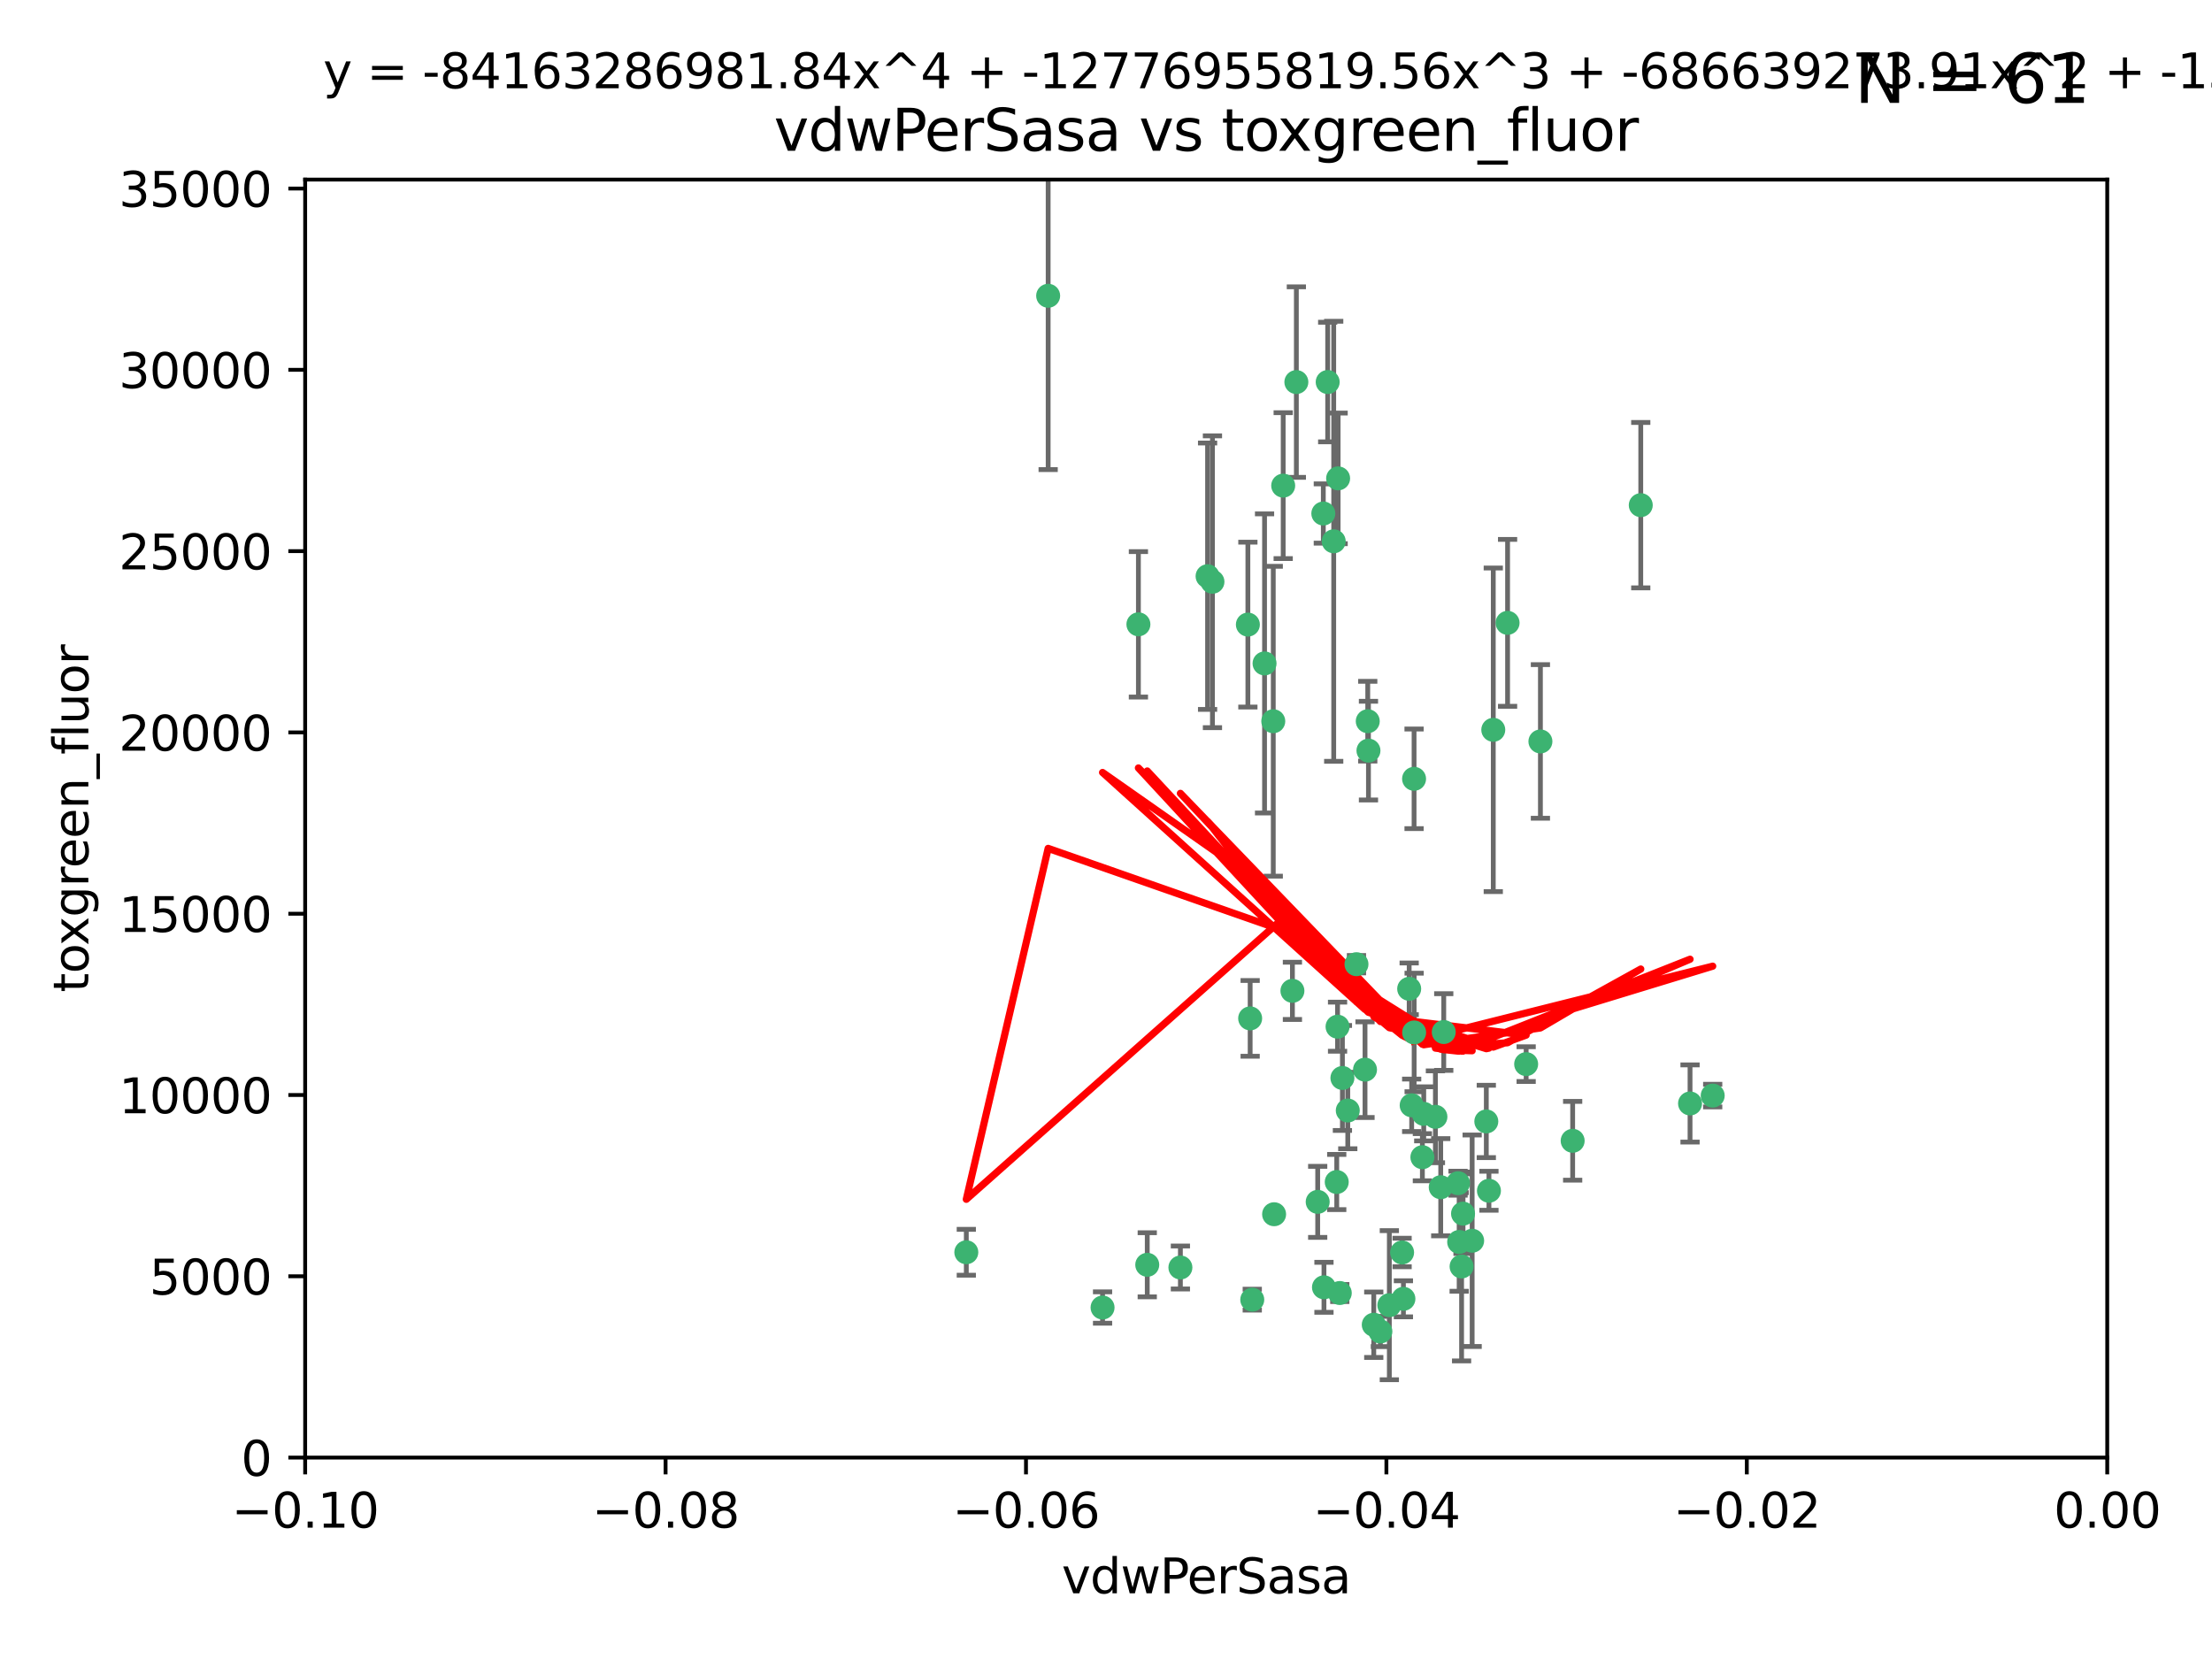 <?xml version="1.0" encoding="utf-8" standalone="no"?>
<!DOCTYPE svg PUBLIC "-//W3C//DTD SVG 1.1//EN"
  "http://www.w3.org/Graphics/SVG/1.1/DTD/svg11.dtd">
<svg xmlns:xlink="http://www.w3.org/1999/xlink" width="460.8pt" height="345.6pt" viewBox="0 0 460.8 345.6" xmlns="http://www.w3.org/2000/svg" version="1.1">
 <defs>
  <style type="text/css">*{stroke-linejoin: round; stroke-linecap: butt}</style>
 </defs>
 <g id="figure_1">
  <g id="patch_1">
   <path d="M 0 345.6 
L 460.8 345.6 
L 460.8 0 
L 0 0 
z
" style="fill: #ffffff"/>
  </g>
  <g id="axes_1">
   <g id="patch_2">
    <path d="M 63.571 303.64 
L 438.975 303.64 
L 438.975 37.411 
L 63.571 37.411 
z
" style="fill: #ffffff"/>
   </g>
   <g id="PathCollection_1">
    <defs>
     <path id="m77360f6535" d="M 0 1.118 
C 0.297 1.118 0.581 1 0.791 0.791 
C 1 0.581 1.118 0.297 1.118 0 
C 1.118 -0.297 1 -0.581 0.791 -0.791 
C 0.581 -1 0.297 -1.118 0 -1.118 
C -0.297 -1.118 -0.581 -1 -0.791 -0.791 
C -1 -0.581 -1.118 -0.297 -1.118 0 
C -1.118 0.297 -1 0.581 -0.791 0.791 
C -0.581 1 -0.297 1.118 0 1.118 
z
" style="stroke: #3cb371"/>
    </defs>
    <g clip-path="url(#pd25b0d2216)">
     <use xlink:href="#m77360f6535" x="270.055" y="79.593" style="fill: #3cb371; stroke: #3cb371"/>
     <use xlink:href="#m77360f6535" x="218.35" y="61.614" style="fill: #3cb371; stroke: #3cb371"/>
     <use xlink:href="#m77360f6535" x="201.3" y="260.87" style="fill: #3cb371; stroke: #3cb371"/>
     <use xlink:href="#m77360f6535" x="267.313" y="101.166" style="fill: #3cb371; stroke: #3cb371"/>
     <use xlink:href="#m77360f6535" x="277.837" y="112.761" style="fill: #3cb371; stroke: #3cb371"/>
     <use xlink:href="#m77360f6535" x="259.956" y="130.114" style="fill: #3cb371; stroke: #3cb371"/>
     <use xlink:href="#m77360f6535" x="263.429" y="138.203" style="fill: #3cb371; stroke: #3cb371"/>
     <use xlink:href="#m77360f6535" x="275.671" y="106.972" style="fill: #3cb371; stroke: #3cb371"/>
     <use xlink:href="#m77360f6535" x="278.755" y="99.654" style="fill: #3cb371; stroke: #3cb371"/>
     <use xlink:href="#m77360f6535" x="292.082" y="260.914" style="fill: #3cb371; stroke: #3cb371"/>
     <use xlink:href="#m77360f6535" x="237.152" y="130.059" style="fill: #3cb371; stroke: #3cb371"/>
     <use xlink:href="#m77360f6535" x="276.581" y="79.585" style="fill: #3cb371; stroke: #3cb371"/>
     <use xlink:href="#m77360f6535" x="269.235" y="206.41" style="fill: #3cb371; stroke: #3cb371"/>
     <use xlink:href="#m77360f6535" x="251.561" y="120.034" style="fill: #3cb371; stroke: #3cb371"/>
     <use xlink:href="#m77360f6535" x="293.557" y="205.988" style="fill: #3cb371; stroke: #3cb371"/>
     <use xlink:href="#m77360f6535" x="252.576" y="121.191" style="fill: #3cb371; stroke: #3cb371"/>
     <use xlink:href="#m77360f6535" x="279.101" y="269.359" style="fill: #3cb371; stroke: #3cb371"/>
     <use xlink:href="#m77360f6535" x="304.776" y="252.825" style="fill: #3cb371; stroke: #3cb371"/>
     <use xlink:href="#m77360f6535" x="284.928" y="150.242" style="fill: #3cb371; stroke: #3cb371"/>
     <use xlink:href="#m77360f6535" x="265.419" y="252.947" style="fill: #3cb371; stroke: #3cb371"/>
     <use xlink:href="#m77360f6535" x="296.308" y="241.067" style="fill: #3cb371; stroke: #3cb371"/>
     <use xlink:href="#m77360f6535" x="245.899" y="264.042" style="fill: #3cb371; stroke: #3cb371"/>
     <use xlink:href="#m77360f6535" x="294.077" y="230.255" style="fill: #3cb371; stroke: #3cb371"/>
     <use xlink:href="#m77360f6535" x="292.357" y="270.567" style="fill: #3cb371; stroke: #3cb371"/>
     <use xlink:href="#m77360f6535" x="275.806" y="268.169" style="fill: #3cb371; stroke: #3cb371"/>
     <use xlink:href="#m77360f6535" x="238.994" y="263.481" style="fill: #3cb371; stroke: #3cb371"/>
     <use xlink:href="#m77360f6535" x="287.559" y="277.375" style="fill: #3cb371; stroke: #3cb371"/>
     <use xlink:href="#m77360f6535" x="260.869" y="270.746" style="fill: #3cb371; stroke: #3cb371"/>
     <use xlink:href="#m77360f6535" x="229.684" y="272.382" style="fill: #3cb371; stroke: #3cb371"/>
     <use xlink:href="#m77360f6535" x="284.358" y="222.83" style="fill: #3cb371; stroke: #3cb371"/>
     <use xlink:href="#m77360f6535" x="304.475" y="263.833" style="fill: #3cb371; stroke: #3cb371"/>
     <use xlink:href="#m77360f6535" x="274.5" y="250.369" style="fill: #3cb371; stroke: #3cb371"/>
     <use xlink:href="#m77360f6535" x="265.246" y="150.246" style="fill: #3cb371; stroke: #3cb371"/>
     <use xlink:href="#m77360f6535" x="280.767" y="231.339" style="fill: #3cb371; stroke: #3cb371"/>
     <use xlink:href="#m77360f6535" x="300.759" y="214.991" style="fill: #3cb371; stroke: #3cb371"/>
     <use xlink:href="#m77360f6535" x="306.676" y="258.47" style="fill: #3cb371; stroke: #3cb371"/>
     <use xlink:href="#m77360f6535" x="282.577" y="200.861" style="fill: #3cb371; stroke: #3cb371"/>
     <use xlink:href="#m77360f6535" x="311.077" y="152.035" style="fill: #3cb371; stroke: #3cb371"/>
     <use xlink:href="#m77360f6535" x="317.926" y="221.675" style="fill: #3cb371; stroke: #3cb371"/>
     <use xlink:href="#m77360f6535" x="286.18" y="275.967" style="fill: #3cb371; stroke: #3cb371"/>
     <use xlink:href="#m77360f6535" x="294.592" y="215.082" style="fill: #3cb371; stroke: #3cb371"/>
     <use xlink:href="#m77360f6535" x="260.43" y="212.147" style="fill: #3cb371; stroke: #3cb371"/>
     <use xlink:href="#m77360f6535" x="285.076" y="156.366" style="fill: #3cb371; stroke: #3cb371"/>
     <use xlink:href="#m77360f6535" x="309.626" y="233.615" style="fill: #3cb371; stroke: #3cb371"/>
     <use xlink:href="#m77360f6535" x="310.174" y="248.058" style="fill: #3cb371; stroke: #3cb371"/>
     <use xlink:href="#m77360f6535" x="289.425" y="271.896" style="fill: #3cb371; stroke: #3cb371"/>
     <use xlink:href="#m77360f6535" x="279.65" y="224.561" style="fill: #3cb371; stroke: #3cb371"/>
     <use xlink:href="#m77360f6535" x="278.637" y="213.877" style="fill: #3cb371; stroke: #3cb371"/>
     <use xlink:href="#m77360f6535" x="296.591" y="232.035" style="fill: #3cb371; stroke: #3cb371"/>
     <use xlink:href="#m77360f6535" x="320.897" y="154.457" style="fill: #3cb371; stroke: #3cb371"/>
     <use xlink:href="#m77360f6535" x="341.801" y="105.234" style="fill: #3cb371; stroke: #3cb371"/>
     <use xlink:href="#m77360f6535" x="314.057" y="129.752" style="fill: #3cb371; stroke: #3cb371"/>
     <use xlink:href="#m77360f6535" x="299.023" y="232.65" style="fill: #3cb371; stroke: #3cb371"/>
     <use xlink:href="#m77360f6535" x="303.97" y="258.72" style="fill: #3cb371; stroke: #3cb371"/>
     <use xlink:href="#m77360f6535" x="278.467" y="246.235" style="fill: #3cb371; stroke: #3cb371"/>
     <use xlink:href="#m77360f6535" x="300.13" y="247.319" style="fill: #3cb371; stroke: #3cb371"/>
     <use xlink:href="#m77360f6535" x="303.74" y="246.485" style="fill: #3cb371; stroke: #3cb371"/>
     <use xlink:href="#m77360f6535" x="352.067" y="229.873" style="fill: #3cb371; stroke: #3cb371"/>
     <use xlink:href="#m77360f6535" x="327.614" y="237.649" style="fill: #3cb371; stroke: #3cb371"/>
     <use xlink:href="#m77360f6535" x="356.787" y="228.234" style="fill: #3cb371; stroke: #3cb371"/>
     <use xlink:href="#m77360f6535" x="294.577" y="162.243" style="fill: #3cb371; stroke: #3cb371"/>
    </g>
   </g>
   <g id="matplotlib.axis_1">
    <g id="xtick_1">
     <g id="line2d_1">
      <defs>
       <path id="mdb720da0ab" d="M 0 0 
L 0 3.5 
" style="stroke: #000000; stroke-width: 0.8"/>
      </defs>
      <g>
       <use xlink:href="#mdb720da0ab" x="63.571" y="303.64" style="stroke: #000000; stroke-width: 0.8"/>
      </g>
     </g>
     <g id="text_1">
      <!-- −0.10 -->
      <g transform="translate(48.249 318.238)scale(0.1 -0.1)">
       <defs>
        <path id="DejaVuSans-2212" d="M 678 2272 
L 4684 2272 
L 4684 1741 
L 678 1741 
L 678 2272 
z
" transform="scale(0.016)"/>
        <path id="DejaVuSans-30" d="M 2034 4250 
Q 1547 4250 1301 3770 
Q 1056 3291 1056 2328 
Q 1056 1369 1301 889 
Q 1547 409 2034 409 
Q 2525 409 2770 889 
Q 3016 1369 3016 2328 
Q 3016 3291 2770 3770 
Q 2525 4250 2034 4250 
z
M 2034 4750 
Q 2819 4750 3233 4129 
Q 3647 3509 3647 2328 
Q 3647 1150 3233 529 
Q 2819 -91 2034 -91 
Q 1250 -91 836 529 
Q 422 1150 422 2328 
Q 422 3509 836 4129 
Q 1250 4750 2034 4750 
z
" transform="scale(0.016)"/>
        <path id="DejaVuSans-2e" d="M 684 794 
L 1344 794 
L 1344 0 
L 684 0 
L 684 794 
z
" transform="scale(0.016)"/>
        <path id="DejaVuSans-31" d="M 794 531 
L 1825 531 
L 1825 4091 
L 703 3866 
L 703 4441 
L 1819 4666 
L 2450 4666 
L 2450 531 
L 3481 531 
L 3481 0 
L 794 0 
L 794 531 
z
" transform="scale(0.016)"/>
       </defs>
       <use xlink:href="#DejaVuSans-2212"/>
       <use xlink:href="#DejaVuSans-30" x="83.789"/>
       <use xlink:href="#DejaVuSans-2e" x="147.412"/>
       <use xlink:href="#DejaVuSans-31" x="179.199"/>
       <use xlink:href="#DejaVuSans-30" x="242.822"/>
      </g>
     </g>
    </g>
    <g id="xtick_2">
     <g id="line2d_2">
      <g>
       <use xlink:href="#mdb720da0ab" x="138.652" y="303.64" style="stroke: #000000; stroke-width: 0.8"/>
      </g>
     </g>
     <g id="text_2">
      <!-- −0.08 -->
      <g transform="translate(123.329 318.238)scale(0.1 -0.1)">
       <defs>
        <path id="DejaVuSans-38" d="M 2034 2216 
Q 1584 2216 1326 1975 
Q 1069 1734 1069 1313 
Q 1069 891 1326 650 
Q 1584 409 2034 409 
Q 2484 409 2743 651 
Q 3003 894 3003 1313 
Q 3003 1734 2745 1975 
Q 2488 2216 2034 2216 
z
M 1403 2484 
Q 997 2584 770 2862 
Q 544 3141 544 3541 
Q 544 4100 942 4425 
Q 1341 4750 2034 4750 
Q 2731 4750 3128 4425 
Q 3525 4100 3525 3541 
Q 3525 3141 3298 2862 
Q 3072 2584 2669 2484 
Q 3125 2378 3379 2068 
Q 3634 1759 3634 1313 
Q 3634 634 3220 271 
Q 2806 -91 2034 -91 
Q 1263 -91 848 271 
Q 434 634 434 1313 
Q 434 1759 690 2068 
Q 947 2378 1403 2484 
z
M 1172 3481 
Q 1172 3119 1398 2916 
Q 1625 2713 2034 2713 
Q 2441 2713 2670 2916 
Q 2900 3119 2900 3481 
Q 2900 3844 2670 4047 
Q 2441 4250 2034 4250 
Q 1625 4250 1398 4047 
Q 1172 3844 1172 3481 
z
" transform="scale(0.016)"/>
       </defs>
       <use xlink:href="#DejaVuSans-2212"/>
       <use xlink:href="#DejaVuSans-30" x="83.789"/>
       <use xlink:href="#DejaVuSans-2e" x="147.412"/>
       <use xlink:href="#DejaVuSans-30" x="179.199"/>
       <use xlink:href="#DejaVuSans-38" x="242.822"/>
      </g>
     </g>
    </g>
    <g id="xtick_3">
     <g id="line2d_3">
      <g>
       <use xlink:href="#mdb720da0ab" x="213.733" y="303.64" style="stroke: #000000; stroke-width: 0.8"/>
      </g>
     </g>
     <g id="text_3">
      <!-- −0.06 -->
      <g transform="translate(198.41 318.238)scale(0.1 -0.1)">
       <defs>
        <path id="DejaVuSans-36" d="M 2113 2584 
Q 1688 2584 1439 2293 
Q 1191 2003 1191 1497 
Q 1191 994 1439 701 
Q 1688 409 2113 409 
Q 2538 409 2786 701 
Q 3034 994 3034 1497 
Q 3034 2003 2786 2293 
Q 2538 2584 2113 2584 
z
M 3366 4563 
L 3366 3988 
Q 3128 4100 2886 4159 
Q 2644 4219 2406 4219 
Q 1781 4219 1451 3797 
Q 1122 3375 1075 2522 
Q 1259 2794 1537 2939 
Q 1816 3084 2150 3084 
Q 2853 3084 3261 2657 
Q 3669 2231 3669 1497 
Q 3669 778 3244 343 
Q 2819 -91 2113 -91 
Q 1303 -91 875 529 
Q 447 1150 447 2328 
Q 447 3434 972 4092 
Q 1497 4750 2381 4750 
Q 2619 4750 2861 4703 
Q 3103 4656 3366 4563 
z
" transform="scale(0.016)"/>
       </defs>
       <use xlink:href="#DejaVuSans-2212"/>
       <use xlink:href="#DejaVuSans-30" x="83.789"/>
       <use xlink:href="#DejaVuSans-2e" x="147.412"/>
       <use xlink:href="#DejaVuSans-30" x="179.199"/>
       <use xlink:href="#DejaVuSans-36" x="242.822"/>
      </g>
     </g>
    </g>
    <g id="xtick_4">
     <g id="line2d_4">
      <g>
       <use xlink:href="#mdb720da0ab" x="288.813" y="303.64" style="stroke: #000000; stroke-width: 0.8"/>
      </g>
     </g>
     <g id="text_4">
      <!-- −0.04 -->
      <g transform="translate(273.491 318.238)scale(0.1 -0.1)">
       <defs>
        <path id="DejaVuSans-34" d="M 2419 4116 
L 825 1625 
L 2419 1625 
L 2419 4116 
z
M 2253 4666 
L 3047 4666 
L 3047 1625 
L 3713 1625 
L 3713 1100 
L 3047 1100 
L 3047 0 
L 2419 0 
L 2419 1100 
L 313 1100 
L 313 1709 
L 2253 4666 
z
" transform="scale(0.016)"/>
       </defs>
       <use xlink:href="#DejaVuSans-2212"/>
       <use xlink:href="#DejaVuSans-30" x="83.789"/>
       <use xlink:href="#DejaVuSans-2e" x="147.412"/>
       <use xlink:href="#DejaVuSans-30" x="179.199"/>
       <use xlink:href="#DejaVuSans-34" x="242.822"/>
      </g>
     </g>
    </g>
    <g id="xtick_5">
     <g id="line2d_5">
      <g>
       <use xlink:href="#mdb720da0ab" x="363.894" y="303.64" style="stroke: #000000; stroke-width: 0.8"/>
      </g>
     </g>
     <g id="text_5">
      <!-- −0.02 -->
      <g transform="translate(348.572 318.238)scale(0.1 -0.1)">
       <defs>
        <path id="DejaVuSans-32" d="M 1228 531 
L 3431 531 
L 3431 0 
L 469 0 
L 469 531 
Q 828 903 1448 1529 
Q 2069 2156 2228 2338 
Q 2531 2678 2651 2914 
Q 2772 3150 2772 3378 
Q 2772 3750 2511 3984 
Q 2250 4219 1831 4219 
Q 1534 4219 1204 4116 
Q 875 4013 500 3803 
L 500 4441 
Q 881 4594 1212 4672 
Q 1544 4750 1819 4750 
Q 2544 4750 2975 4387 
Q 3406 4025 3406 3419 
Q 3406 3131 3298 2873 
Q 3191 2616 2906 2266 
Q 2828 2175 2409 1742 
Q 1991 1309 1228 531 
z
" transform="scale(0.016)"/>
       </defs>
       <use xlink:href="#DejaVuSans-2212"/>
       <use xlink:href="#DejaVuSans-30" x="83.789"/>
       <use xlink:href="#DejaVuSans-2e" x="147.412"/>
       <use xlink:href="#DejaVuSans-30" x="179.199"/>
       <use xlink:href="#DejaVuSans-32" x="242.822"/>
      </g>
     </g>
    </g>
    <g id="xtick_6">
     <g id="line2d_6">
      <g>
       <use xlink:href="#mdb720da0ab" x="438.975" y="303.64" style="stroke: #000000; stroke-width: 0.8"/>
      </g>
     </g>
     <g id="text_6">
      <!-- 0.00 -->
      <g transform="translate(427.842 318.238)scale(0.1 -0.1)">
       <use xlink:href="#DejaVuSans-30"/>
       <use xlink:href="#DejaVuSans-2e" x="63.623"/>
       <use xlink:href="#DejaVuSans-30" x="95.41"/>
       <use xlink:href="#DejaVuSans-30" x="159.033"/>
      </g>
     </g>
    </g>
    <g id="text_7">
     <!-- vdwPerSasa -->
     <g transform="translate(221.178 331.917)scale(0.1 -0.1)">
      <defs>
       <path id="DejaVuSans-76" d="M 191 3500 
L 800 3500 
L 1894 563 
L 2988 3500 
L 3597 3500 
L 2284 0 
L 1503 0 
L 191 3500 
z
" transform="scale(0.016)"/>
       <path id="DejaVuSans-64" d="M 2906 2969 
L 2906 4863 
L 3481 4863 
L 3481 0 
L 2906 0 
L 2906 525 
Q 2725 213 2448 61 
Q 2172 -91 1784 -91 
Q 1150 -91 751 415 
Q 353 922 353 1747 
Q 353 2572 751 3078 
Q 1150 3584 1784 3584 
Q 2172 3584 2448 3432 
Q 2725 3281 2906 2969 
z
M 947 1747 
Q 947 1113 1208 752 
Q 1469 391 1925 391 
Q 2381 391 2643 752 
Q 2906 1113 2906 1747 
Q 2906 2381 2643 2742 
Q 2381 3103 1925 3103 
Q 1469 3103 1208 2742 
Q 947 2381 947 1747 
z
" transform="scale(0.016)"/>
       <path id="DejaVuSans-77" d="M 269 3500 
L 844 3500 
L 1563 769 
L 2278 3500 
L 2956 3500 
L 3675 769 
L 4391 3500 
L 4966 3500 
L 4050 0 
L 3372 0 
L 2619 2869 
L 1863 0 
L 1184 0 
L 269 3500 
z
" transform="scale(0.016)"/>
       <path id="DejaVuSans-50" d="M 1259 4147 
L 1259 2394 
L 2053 2394 
Q 2494 2394 2734 2622 
Q 2975 2850 2975 3272 
Q 2975 3691 2734 3919 
Q 2494 4147 2053 4147 
L 1259 4147 
z
M 628 4666 
L 2053 4666 
Q 2838 4666 3239 4311 
Q 3641 3956 3641 3272 
Q 3641 2581 3239 2228 
Q 2838 1875 2053 1875 
L 1259 1875 
L 1259 0 
L 628 0 
L 628 4666 
z
" transform="scale(0.016)"/>
       <path id="DejaVuSans-65" d="M 3597 1894 
L 3597 1613 
L 953 1613 
Q 991 1019 1311 708 
Q 1631 397 2203 397 
Q 2534 397 2845 478 
Q 3156 559 3463 722 
L 3463 178 
Q 3153 47 2828 -22 
Q 2503 -91 2169 -91 
Q 1331 -91 842 396 
Q 353 884 353 1716 
Q 353 2575 817 3079 
Q 1281 3584 2069 3584 
Q 2775 3584 3186 3129 
Q 3597 2675 3597 1894 
z
M 3022 2063 
Q 3016 2534 2758 2815 
Q 2500 3097 2075 3097 
Q 1594 3097 1305 2825 
Q 1016 2553 972 2059 
L 3022 2063 
z
" transform="scale(0.016)"/>
       <path id="DejaVuSans-72" d="M 2631 2963 
Q 2534 3019 2420 3045 
Q 2306 3072 2169 3072 
Q 1681 3072 1420 2755 
Q 1159 2438 1159 1844 
L 1159 0 
L 581 0 
L 581 3500 
L 1159 3500 
L 1159 2956 
Q 1341 3275 1631 3429 
Q 1922 3584 2338 3584 
Q 2397 3584 2469 3576 
Q 2541 3569 2628 3553 
L 2631 2963 
z
" transform="scale(0.016)"/>
       <path id="DejaVuSans-53" d="M 3425 4513 
L 3425 3897 
Q 3066 4069 2747 4153 
Q 2428 4238 2131 4238 
Q 1616 4238 1336 4038 
Q 1056 3838 1056 3469 
Q 1056 3159 1242 3001 
Q 1428 2844 1947 2747 
L 2328 2669 
Q 3034 2534 3370 2195 
Q 3706 1856 3706 1288 
Q 3706 609 3251 259 
Q 2797 -91 1919 -91 
Q 1588 -91 1214 -16 
Q 841 59 441 206 
L 441 856 
Q 825 641 1194 531 
Q 1563 422 1919 422 
Q 2459 422 2753 634 
Q 3047 847 3047 1241 
Q 3047 1584 2836 1778 
Q 2625 1972 2144 2069 
L 1759 2144 
Q 1053 2284 737 2584 
Q 422 2884 422 3419 
Q 422 4038 858 4394 
Q 1294 4750 2059 4750 
Q 2388 4750 2728 4690 
Q 3069 4631 3425 4513 
z
" transform="scale(0.016)"/>
       <path id="DejaVuSans-61" d="M 2194 1759 
Q 1497 1759 1228 1600 
Q 959 1441 959 1056 
Q 959 750 1161 570 
Q 1363 391 1709 391 
Q 2188 391 2477 730 
Q 2766 1069 2766 1631 
L 2766 1759 
L 2194 1759 
z
M 3341 1997 
L 3341 0 
L 2766 0 
L 2766 531 
Q 2569 213 2275 61 
Q 1981 -91 1556 -91 
Q 1019 -91 701 211 
Q 384 513 384 1019 
Q 384 1609 779 1909 
Q 1175 2209 1959 2209 
L 2766 2209 
L 2766 2266 
Q 2766 2663 2505 2880 
Q 2244 3097 1772 3097 
Q 1472 3097 1187 3025 
Q 903 2953 641 2809 
L 641 3341 
Q 956 3463 1253 3523 
Q 1550 3584 1831 3584 
Q 2591 3584 2966 3190 
Q 3341 2797 3341 1997 
z
" transform="scale(0.016)"/>
       <path id="DejaVuSans-73" d="M 2834 3397 
L 2834 2853 
Q 2591 2978 2328 3040 
Q 2066 3103 1784 3103 
Q 1356 3103 1142 2972 
Q 928 2841 928 2578 
Q 928 2378 1081 2264 
Q 1234 2150 1697 2047 
L 1894 2003 
Q 2506 1872 2764 1633 
Q 3022 1394 3022 966 
Q 3022 478 2636 193 
Q 2250 -91 1575 -91 
Q 1294 -91 989 -36 
Q 684 19 347 128 
L 347 722 
Q 666 556 975 473 
Q 1284 391 1588 391 
Q 1994 391 2212 530 
Q 2431 669 2431 922 
Q 2431 1156 2273 1281 
Q 2116 1406 1581 1522 
L 1381 1569 
Q 847 1681 609 1914 
Q 372 2147 372 2553 
Q 372 3047 722 3315 
Q 1072 3584 1716 3584 
Q 2034 3584 2315 3537 
Q 2597 3491 2834 3397 
z
" transform="scale(0.016)"/>
      </defs>
      <use xlink:href="#DejaVuSans-76"/>
      <use xlink:href="#DejaVuSans-64" x="59.18"/>
      <use xlink:href="#DejaVuSans-77" x="122.656"/>
      <use xlink:href="#DejaVuSans-50" x="204.443"/>
      <use xlink:href="#DejaVuSans-65" x="261.121"/>
      <use xlink:href="#DejaVuSans-72" x="322.645"/>
      <use xlink:href="#DejaVuSans-53" x="363.758"/>
      <use xlink:href="#DejaVuSans-61" x="427.234"/>
      <use xlink:href="#DejaVuSans-73" x="488.514"/>
      <use xlink:href="#DejaVuSans-61" x="540.613"/>
     </g>
    </g>
   </g>
   <g id="matplotlib.axis_2">
    <g id="ytick_1">
     <g id="line2d_7">
      <defs>
       <path id="m263d7ce646" d="M 0 0 
L -3.5 0 
" style="stroke: #000000; stroke-width: 0.8"/>
      </defs>
      <g>
       <use xlink:href="#m263d7ce646" x="63.571" y="303.64" style="stroke: #000000; stroke-width: 0.8"/>
      </g>
     </g>
     <g id="text_8">
      <!-- 0 -->
      <g transform="translate(50.209 307.439)scale(0.1 -0.1)">
       <use xlink:href="#DejaVuSans-30"/>
      </g>
     </g>
    </g>
    <g id="ytick_2">
     <g id="line2d_8">
      <g>
       <use xlink:href="#m263d7ce646" x="63.571" y="265.874" style="stroke: #000000; stroke-width: 0.8"/>
      </g>
     </g>
     <g id="text_9">
      <!-- 5000 -->
      <g transform="translate(31.121 269.673)scale(0.1 -0.1)">
       <defs>
        <path id="DejaVuSans-35" d="M 691 4666 
L 3169 4666 
L 3169 4134 
L 1269 4134 
L 1269 2991 
Q 1406 3038 1543 3061 
Q 1681 3084 1819 3084 
Q 2600 3084 3056 2656 
Q 3513 2228 3513 1497 
Q 3513 744 3044 326 
Q 2575 -91 1722 -91 
Q 1428 -91 1123 -41 
Q 819 9 494 109 
L 494 744 
Q 775 591 1075 516 
Q 1375 441 1709 441 
Q 2250 441 2565 725 
Q 2881 1009 2881 1497 
Q 2881 1984 2565 2268 
Q 2250 2553 1709 2553 
Q 1456 2553 1204 2497 
Q 953 2441 691 2322 
L 691 4666 
z
" transform="scale(0.016)"/>
       </defs>
       <use xlink:href="#DejaVuSans-35"/>
       <use xlink:href="#DejaVuSans-30" x="63.623"/>
       <use xlink:href="#DejaVuSans-30" x="127.246"/>
       <use xlink:href="#DejaVuSans-30" x="190.869"/>
      </g>
     </g>
    </g>
    <g id="ytick_3">
     <g id="line2d_9">
      <g>
       <use xlink:href="#m263d7ce646" x="63.571" y="228.108" style="stroke: #000000; stroke-width: 0.8"/>
      </g>
     </g>
     <g id="text_10">
      <!-- 10000 -->
      <g transform="translate(24.759 231.907)scale(0.1 -0.1)">
       <use xlink:href="#DejaVuSans-31"/>
       <use xlink:href="#DejaVuSans-30" x="63.623"/>
       <use xlink:href="#DejaVuSans-30" x="127.246"/>
       <use xlink:href="#DejaVuSans-30" x="190.869"/>
       <use xlink:href="#DejaVuSans-30" x="254.492"/>
      </g>
     </g>
    </g>
    <g id="ytick_4">
     <g id="line2d_10">
      <g>
       <use xlink:href="#m263d7ce646" x="63.571" y="190.342" style="stroke: #000000; stroke-width: 0.8"/>
      </g>
     </g>
     <g id="text_11">
      <!-- 15000 -->
      <g transform="translate(24.759 194.141)scale(0.1 -0.1)">
       <use xlink:href="#DejaVuSans-31"/>
       <use xlink:href="#DejaVuSans-35" x="63.623"/>
       <use xlink:href="#DejaVuSans-30" x="127.246"/>
       <use xlink:href="#DejaVuSans-30" x="190.869"/>
       <use xlink:href="#DejaVuSans-30" x="254.492"/>
      </g>
     </g>
    </g>
    <g id="ytick_5">
     <g id="line2d_11">
      <g>
       <use xlink:href="#m263d7ce646" x="63.571" y="152.576" style="stroke: #000000; stroke-width: 0.8"/>
      </g>
     </g>
     <g id="text_12">
      <!-- 20000 -->
      <g transform="translate(24.759 156.375)scale(0.1 -0.1)">
       <use xlink:href="#DejaVuSans-32"/>
       <use xlink:href="#DejaVuSans-30" x="63.623"/>
       <use xlink:href="#DejaVuSans-30" x="127.246"/>
       <use xlink:href="#DejaVuSans-30" x="190.869"/>
       <use xlink:href="#DejaVuSans-30" x="254.492"/>
      </g>
     </g>
    </g>
    <g id="ytick_6">
     <g id="line2d_12">
      <g>
       <use xlink:href="#m263d7ce646" x="63.571" y="114.81" style="stroke: #000000; stroke-width: 0.8"/>
      </g>
     </g>
     <g id="text_13">
      <!-- 25000 -->
      <g transform="translate(24.759 118.609)scale(0.1 -0.1)">
       <use xlink:href="#DejaVuSans-32"/>
       <use xlink:href="#DejaVuSans-35" x="63.623"/>
       <use xlink:href="#DejaVuSans-30" x="127.246"/>
       <use xlink:href="#DejaVuSans-30" x="190.869"/>
       <use xlink:href="#DejaVuSans-30" x="254.492"/>
      </g>
     </g>
    </g>
    <g id="ytick_7">
     <g id="line2d_13">
      <g>
       <use xlink:href="#m263d7ce646" x="63.571" y="77.044" style="stroke: #000000; stroke-width: 0.8"/>
      </g>
     </g>
     <g id="text_14">
      <!-- 30000 -->
      <g transform="translate(24.759 80.844)scale(0.1 -0.1)">
       <defs>
        <path id="DejaVuSans-33" d="M 2597 2516 
Q 3050 2419 3304 2112 
Q 3559 1806 3559 1356 
Q 3559 666 3084 287 
Q 2609 -91 1734 -91 
Q 1441 -91 1130 -33 
Q 819 25 488 141 
L 488 750 
Q 750 597 1062 519 
Q 1375 441 1716 441 
Q 2309 441 2620 675 
Q 2931 909 2931 1356 
Q 2931 1769 2642 2001 
Q 2353 2234 1838 2234 
L 1294 2234 
L 1294 2753 
L 1863 2753 
Q 2328 2753 2575 2939 
Q 2822 3125 2822 3475 
Q 2822 3834 2567 4026 
Q 2313 4219 1838 4219 
Q 1578 4219 1281 4162 
Q 984 4106 628 3988 
L 628 4550 
Q 988 4650 1302 4700 
Q 1616 4750 1894 4750 
Q 2613 4750 3031 4423 
Q 3450 4097 3450 3541 
Q 3450 3153 3228 2886 
Q 3006 2619 2597 2516 
z
" transform="scale(0.016)"/>
       </defs>
       <use xlink:href="#DejaVuSans-33"/>
       <use xlink:href="#DejaVuSans-30" x="63.623"/>
       <use xlink:href="#DejaVuSans-30" x="127.246"/>
       <use xlink:href="#DejaVuSans-30" x="190.869"/>
       <use xlink:href="#DejaVuSans-30" x="254.492"/>
      </g>
     </g>
    </g>
    <g id="ytick_8">
     <g id="line2d_14">
      <g>
       <use xlink:href="#m263d7ce646" x="63.571" y="39.278" style="stroke: #000000; stroke-width: 0.8"/>
      </g>
     </g>
     <g id="text_15">
      <!-- 35000 -->
      <g transform="translate(24.759 43.078)scale(0.1 -0.1)">
       <use xlink:href="#DejaVuSans-33"/>
       <use xlink:href="#DejaVuSans-35" x="63.623"/>
       <use xlink:href="#DejaVuSans-30" x="127.246"/>
       <use xlink:href="#DejaVuSans-30" x="190.869"/>
       <use xlink:href="#DejaVuSans-30" x="254.492"/>
      </g>
     </g>
    </g>
    <g id="text_16">
     <!-- toxgreen_fluor -->
     <g transform="translate(18.401 206.72)rotate(-90)scale(0.1 -0.1)">
      <defs>
       <path id="DejaVuSans-74" d="M 1172 4494 
L 1172 3500 
L 2356 3500 
L 2356 3053 
L 1172 3053 
L 1172 1153 
Q 1172 725 1289 603 
Q 1406 481 1766 481 
L 2356 481 
L 2356 0 
L 1766 0 
Q 1100 0 847 248 
Q 594 497 594 1153 
L 594 3053 
L 172 3053 
L 172 3500 
L 594 3500 
L 594 4494 
L 1172 4494 
z
" transform="scale(0.016)"/>
       <path id="DejaVuSans-6f" d="M 1959 3097 
Q 1497 3097 1228 2736 
Q 959 2375 959 1747 
Q 959 1119 1226 758 
Q 1494 397 1959 397 
Q 2419 397 2687 759 
Q 2956 1122 2956 1747 
Q 2956 2369 2687 2733 
Q 2419 3097 1959 3097 
z
M 1959 3584 
Q 2709 3584 3137 3096 
Q 3566 2609 3566 1747 
Q 3566 888 3137 398 
Q 2709 -91 1959 -91 
Q 1206 -91 779 398 
Q 353 888 353 1747 
Q 353 2609 779 3096 
Q 1206 3584 1959 3584 
z
" transform="scale(0.016)"/>
       <path id="DejaVuSans-78" d="M 3513 3500 
L 2247 1797 
L 3578 0 
L 2900 0 
L 1881 1375 
L 863 0 
L 184 0 
L 1544 1831 
L 300 3500 
L 978 3500 
L 1906 2253 
L 2834 3500 
L 3513 3500 
z
" transform="scale(0.016)"/>
       <path id="DejaVuSans-67" d="M 2906 1791 
Q 2906 2416 2648 2759 
Q 2391 3103 1925 3103 
Q 1463 3103 1205 2759 
Q 947 2416 947 1791 
Q 947 1169 1205 825 
Q 1463 481 1925 481 
Q 2391 481 2648 825 
Q 2906 1169 2906 1791 
z
M 3481 434 
Q 3481 -459 3084 -895 
Q 2688 -1331 1869 -1331 
Q 1566 -1331 1297 -1286 
Q 1028 -1241 775 -1147 
L 775 -588 
Q 1028 -725 1275 -790 
Q 1522 -856 1778 -856 
Q 2344 -856 2625 -561 
Q 2906 -266 2906 331 
L 2906 616 
Q 2728 306 2450 153 
Q 2172 0 1784 0 
Q 1141 0 747 490 
Q 353 981 353 1791 
Q 353 2603 747 3093 
Q 1141 3584 1784 3584 
Q 2172 3584 2450 3431 
Q 2728 3278 2906 2969 
L 2906 3500 
L 3481 3500 
L 3481 434 
z
" transform="scale(0.016)"/>
       <path id="DejaVuSans-6e" d="M 3513 2113 
L 3513 0 
L 2938 0 
L 2938 2094 
Q 2938 2591 2744 2837 
Q 2550 3084 2163 3084 
Q 1697 3084 1428 2787 
Q 1159 2491 1159 1978 
L 1159 0 
L 581 0 
L 581 3500 
L 1159 3500 
L 1159 2956 
Q 1366 3272 1645 3428 
Q 1925 3584 2291 3584 
Q 2894 3584 3203 3211 
Q 3513 2838 3513 2113 
z
" transform="scale(0.016)"/>
       <path id="DejaVuSans-5f" d="M 3263 -1063 
L 3263 -1509 
L -63 -1509 
L -63 -1063 
L 3263 -1063 
z
" transform="scale(0.016)"/>
       <path id="DejaVuSans-66" d="M 2375 4863 
L 2375 4384 
L 1825 4384 
Q 1516 4384 1395 4259 
Q 1275 4134 1275 3809 
L 1275 3500 
L 2222 3500 
L 2222 3053 
L 1275 3053 
L 1275 0 
L 697 0 
L 697 3053 
L 147 3053 
L 147 3500 
L 697 3500 
L 697 3744 
Q 697 4328 969 4595 
Q 1241 4863 1831 4863 
L 2375 4863 
z
" transform="scale(0.016)"/>
       <path id="DejaVuSans-6c" d="M 603 4863 
L 1178 4863 
L 1178 0 
L 603 0 
L 603 4863 
z
" transform="scale(0.016)"/>
       <path id="DejaVuSans-75" d="M 544 1381 
L 544 3500 
L 1119 3500 
L 1119 1403 
Q 1119 906 1312 657 
Q 1506 409 1894 409 
Q 2359 409 2629 706 
Q 2900 1003 2900 1516 
L 2900 3500 
L 3475 3500 
L 3475 0 
L 2900 0 
L 2900 538 
Q 2691 219 2414 64 
Q 2138 -91 1772 -91 
Q 1169 -91 856 284 
Q 544 659 544 1381 
z
M 1991 3584 
L 1991 3584 
z
" transform="scale(0.016)"/>
      </defs>
      <use xlink:href="#DejaVuSans-74"/>
      <use xlink:href="#DejaVuSans-6f" x="39.209"/>
      <use xlink:href="#DejaVuSans-78" x="97.266"/>
      <use xlink:href="#DejaVuSans-67" x="156.445"/>
      <use xlink:href="#DejaVuSans-72" x="219.922"/>
      <use xlink:href="#DejaVuSans-65" x="258.785"/>
      <use xlink:href="#DejaVuSans-65" x="320.309"/>
      <use xlink:href="#DejaVuSans-6e" x="381.832"/>
      <use xlink:href="#DejaVuSans-5f" x="445.211"/>
      <use xlink:href="#DejaVuSans-66" x="495.211"/>
      <use xlink:href="#DejaVuSans-6c" x="530.416"/>
      <use xlink:href="#DejaVuSans-75" x="558.199"/>
      <use xlink:href="#DejaVuSans-6f" x="621.578"/>
      <use xlink:href="#DejaVuSans-72" x="682.76"/>
     </g>
    </g>
   </g>
   <g id="LineCollection_1">
    <path d="M 270.055 99.437 
L 270.055 59.75 
" clip-path="url(#pd25b0d2216)" style="fill: none; stroke: #696969"/>
    <path d="M 218.35 97.825 
L 218.35 25.402 
" clip-path="url(#pd25b0d2216)" style="fill: none; stroke: #696969"/>
    <path d="M 201.3 265.648 
L 201.3 256.093 
" clip-path="url(#pd25b0d2216)" style="fill: none; stroke: #696969"/>
    <path d="M 267.313 116.358 
L 267.313 85.973 
" clip-path="url(#pd25b0d2216)" style="fill: none; stroke: #696969"/>
    <path d="M 277.837 158.597 
L 277.837 66.926 
" clip-path="url(#pd25b0d2216)" style="fill: none; stroke: #696969"/>
    <path d="M 259.956 147.286 
L 259.956 112.943 
" clip-path="url(#pd25b0d2216)" style="fill: none; stroke: #696969"/>
    <path d="M 263.429 169.362 
L 263.429 107.043 
" clip-path="url(#pd25b0d2216)" style="fill: none; stroke: #696969"/>
    <path d="M 275.671 113.147 
L 275.671 100.797 
" clip-path="url(#pd25b0d2216)" style="fill: none; stroke: #696969"/>
    <path d="M 278.755 113.257 
L 278.755 86.051 
" clip-path="url(#pd25b0d2216)" style="fill: none; stroke: #696969"/>
    <path d="M 292.082 263.886 
L 292.082 257.941 
" clip-path="url(#pd25b0d2216)" style="fill: none; stroke: #696969"/>
    <path d="M 237.152 145.209 
L 237.152 114.909 
" clip-path="url(#pd25b0d2216)" style="fill: none; stroke: #696969"/>
    <path d="M 276.581 92.04 
L 276.581 67.13 
" clip-path="url(#pd25b0d2216)" style="fill: none; stroke: #696969"/>
    <path d="M 269.235 212.375 
L 269.235 200.445 
" clip-path="url(#pd25b0d2216)" style="fill: none; stroke: #696969"/>
    <path d="M 251.561 147.781 
L 251.561 92.287 
" clip-path="url(#pd25b0d2216)" style="fill: none; stroke: #696969"/>
    <path d="M 293.557 211.368 
L 293.557 200.608 
" clip-path="url(#pd25b0d2216)" style="fill: none; stroke: #696969"/>
    <path d="M 252.576 151.584 
L 252.576 90.798 
" clip-path="url(#pd25b0d2216)" style="fill: none; stroke: #696969"/>
    <path d="M 279.101 271.136 
L 279.101 267.583 
" clip-path="url(#pd25b0d2216)" style="fill: none; stroke: #696969"/>
    <path d="M 304.776 261.12 
L 304.776 244.53 
" clip-path="url(#pd25b0d2216)" style="fill: none; stroke: #696969"/>
    <path d="M 284.928 158.549 
L 284.928 141.935 
" clip-path="url(#pd25b0d2216)" style="fill: none; stroke: #696969"/>
    <path d="M 265.419 253.886 
L 265.419 252.007 
" clip-path="url(#pd25b0d2216)" style="fill: none; stroke: #696969"/>
    <path d="M 296.308 245.981 
L 296.308 236.153 
" clip-path="url(#pd25b0d2216)" style="fill: none; stroke: #696969"/>
    <path d="M 245.899 268.515 
L 245.899 259.569 
" clip-path="url(#pd25b0d2216)" style="fill: none; stroke: #696969"/>
    <path d="M 294.077 235.721 
L 294.077 224.789 
" clip-path="url(#pd25b0d2216)" style="fill: none; stroke: #696969"/>
    <path d="M 292.357 274.323 
L 292.357 266.811 
" clip-path="url(#pd25b0d2216)" style="fill: none; stroke: #696969"/>
    <path d="M 275.806 273.375 
L 275.806 262.964 
" clip-path="url(#pd25b0d2216)" style="fill: none; stroke: #696969"/>
    <path d="M 238.994 270.16 
L 238.994 256.802 
" clip-path="url(#pd25b0d2216)" style="fill: none; stroke: #696969"/>
    <path d="M 287.559 280.522 
L 287.559 274.227 
" clip-path="url(#pd25b0d2216)" style="fill: none; stroke: #696969"/>
    <path d="M 260.869 272.926 
L 260.869 268.567 
" clip-path="url(#pd25b0d2216)" style="fill: none; stroke: #696969"/>
    <path d="M 229.684 275.653 
L 229.684 269.11 
" clip-path="url(#pd25b0d2216)" style="fill: none; stroke: #696969"/>
    <path d="M 284.358 232.795 
L 284.358 212.864 
" clip-path="url(#pd25b0d2216)" style="fill: none; stroke: #696969"/>
    <path d="M 304.475 283.505 
L 304.475 244.161 
" clip-path="url(#pd25b0d2216)" style="fill: none; stroke: #696969"/>
    <path d="M 274.5 257.768 
L 274.5 242.97 
" clip-path="url(#pd25b0d2216)" style="fill: none; stroke: #696969"/>
    <path d="M 265.246 182.519 
L 265.246 117.972 
" clip-path="url(#pd25b0d2216)" style="fill: none; stroke: #696969"/>
    <path d="M 280.767 239.299 
L 280.767 223.378 
" clip-path="url(#pd25b0d2216)" style="fill: none; stroke: #696969"/>
    <path d="M 300.759 222.978 
L 300.759 207.005 
" clip-path="url(#pd25b0d2216)" style="fill: none; stroke: #696969"/>
    <path d="M 306.676 280.499 
L 306.676 236.441 
" clip-path="url(#pd25b0d2216)" style="fill: none; stroke: #696969"/>
    <path d="M 282.577 202.673 
L 282.577 199.049 
" clip-path="url(#pd25b0d2216)" style="fill: none; stroke: #696969"/>
    <path d="M 311.077 185.743 
L 311.077 118.327 
" clip-path="url(#pd25b0d2216)" style="fill: none; stroke: #696969"/>
    <path d="M 317.926 225.297 
L 317.926 218.054 
" clip-path="url(#pd25b0d2216)" style="fill: none; stroke: #696969"/>
    <path d="M 286.18 282.783 
L 286.18 269.152 
" clip-path="url(#pd25b0d2216)" style="fill: none; stroke: #696969"/>
    <path d="M 294.592 227.428 
L 294.592 202.736 
" clip-path="url(#pd25b0d2216)" style="fill: none; stroke: #696969"/>
    <path d="M 260.43 220.035 
L 260.43 204.259 
" clip-path="url(#pd25b0d2216)" style="fill: none; stroke: #696969"/>
    <path d="M 285.076 166.65 
L 285.076 146.083 
" clip-path="url(#pd25b0d2216)" style="fill: none; stroke: #696969"/>
    <path d="M 309.626 241.152 
L 309.626 226.079 
" clip-path="url(#pd25b0d2216)" style="fill: none; stroke: #696969"/>
    <path d="M 310.174 252.121 
L 310.174 243.994 
" clip-path="url(#pd25b0d2216)" style="fill: none; stroke: #696969"/>
    <path d="M 289.425 287.425 
L 289.425 256.366 
" clip-path="url(#pd25b0d2216)" style="fill: none; stroke: #696969"/>
    <path d="M 279.65 235.496 
L 279.65 213.627 
" clip-path="url(#pd25b0d2216)" style="fill: none; stroke: #696969"/>
    <path d="M 278.637 218.99 
L 278.637 208.765 
" clip-path="url(#pd25b0d2216)" style="fill: none; stroke: #696969"/>
    <path d="M 296.591 237.667 
L 296.591 226.403 
" clip-path="url(#pd25b0d2216)" style="fill: none; stroke: #696969"/>
    <path d="M 320.897 170.456 
L 320.897 138.458 
" clip-path="url(#pd25b0d2216)" style="fill: none; stroke: #696969"/>
    <path d="M 341.801 122.461 
L 341.801 88.007 
" clip-path="url(#pd25b0d2216)" style="fill: none; stroke: #696969"/>
    <path d="M 314.057 147.136 
L 314.057 112.367 
" clip-path="url(#pd25b0d2216)" style="fill: none; stroke: #696969"/>
    <path d="M 299.023 242.215 
L 299.023 223.086 
" clip-path="url(#pd25b0d2216)" style="fill: none; stroke: #696969"/>
    <path d="M 303.97 268.99 
L 303.97 248.45 
" clip-path="url(#pd25b0d2216)" style="fill: none; stroke: #696969"/>
    <path d="M 278.467 251.981 
L 278.467 240.488 
" clip-path="url(#pd25b0d2216)" style="fill: none; stroke: #696969"/>
    <path d="M 300.13 257.444 
L 300.13 237.194 
" clip-path="url(#pd25b0d2216)" style="fill: none; stroke: #696969"/>
    <path d="M 303.74 248.986 
L 303.74 243.983 
" clip-path="url(#pd25b0d2216)" style="fill: none; stroke: #696969"/>
    <path d="M 352.067 237.913 
L 352.067 221.834 
" clip-path="url(#pd25b0d2216)" style="fill: none; stroke: #696969"/>
    <path d="M 327.614 245.856 
L 327.614 229.442 
" clip-path="url(#pd25b0d2216)" style="fill: none; stroke: #696969"/>
    <path d="M 356.787 230.592 
L 356.787 225.876 
" clip-path="url(#pd25b0d2216)" style="fill: none; stroke: #696969"/>
    <path d="M 294.577 172.618 
L 294.577 151.867 
" clip-path="url(#pd25b0d2216)" style="fill: none; stroke: #696969"/>
   </g>
   <g id="line2d_15">
    <defs>
     <path id="mbebc94754e" d="M 2 0 
L -2 -0 
" style="stroke: #696969"/>
    </defs>
    <g clip-path="url(#pd25b0d2216)">
     <use xlink:href="#mbebc94754e" x="270.055" y="99.437" style="fill: #696969; stroke: #696969"/>
     <use xlink:href="#mbebc94754e" x="218.35" y="97.825" style="fill: #696969; stroke: #696969"/>
     <use xlink:href="#mbebc94754e" x="201.3" y="265.648" style="fill: #696969; stroke: #696969"/>
     <use xlink:href="#mbebc94754e" x="267.313" y="116.358" style="fill: #696969; stroke: #696969"/>
     <use xlink:href="#mbebc94754e" x="277.837" y="158.597" style="fill: #696969; stroke: #696969"/>
     <use xlink:href="#mbebc94754e" x="259.956" y="147.286" style="fill: #696969; stroke: #696969"/>
     <use xlink:href="#mbebc94754e" x="263.429" y="169.362" style="fill: #696969; stroke: #696969"/>
     <use xlink:href="#mbebc94754e" x="275.671" y="113.147" style="fill: #696969; stroke: #696969"/>
     <use xlink:href="#mbebc94754e" x="278.755" y="113.257" style="fill: #696969; stroke: #696969"/>
     <use xlink:href="#mbebc94754e" x="292.082" y="263.886" style="fill: #696969; stroke: #696969"/>
     <use xlink:href="#mbebc94754e" x="237.152" y="145.209" style="fill: #696969; stroke: #696969"/>
     <use xlink:href="#mbebc94754e" x="276.581" y="92.04" style="fill: #696969; stroke: #696969"/>
     <use xlink:href="#mbebc94754e" x="269.235" y="212.375" style="fill: #696969; stroke: #696969"/>
     <use xlink:href="#mbebc94754e" x="251.561" y="147.781" style="fill: #696969; stroke: #696969"/>
     <use xlink:href="#mbebc94754e" x="293.557" y="211.368" style="fill: #696969; stroke: #696969"/>
     <use xlink:href="#mbebc94754e" x="252.576" y="151.584" style="fill: #696969; stroke: #696969"/>
     <use xlink:href="#mbebc94754e" x="279.101" y="271.136" style="fill: #696969; stroke: #696969"/>
     <use xlink:href="#mbebc94754e" x="304.776" y="261.12" style="fill: #696969; stroke: #696969"/>
     <use xlink:href="#mbebc94754e" x="284.928" y="158.549" style="fill: #696969; stroke: #696969"/>
     <use xlink:href="#mbebc94754e" x="265.419" y="253.886" style="fill: #696969; stroke: #696969"/>
     <use xlink:href="#mbebc94754e" x="296.308" y="245.981" style="fill: #696969; stroke: #696969"/>
     <use xlink:href="#mbebc94754e" x="245.899" y="268.515" style="fill: #696969; stroke: #696969"/>
     <use xlink:href="#mbebc94754e" x="294.077" y="235.721" style="fill: #696969; stroke: #696969"/>
     <use xlink:href="#mbebc94754e" x="292.357" y="274.323" style="fill: #696969; stroke: #696969"/>
     <use xlink:href="#mbebc94754e" x="275.806" y="273.375" style="fill: #696969; stroke: #696969"/>
     <use xlink:href="#mbebc94754e" x="238.994" y="270.16" style="fill: #696969; stroke: #696969"/>
     <use xlink:href="#mbebc94754e" x="287.559" y="280.522" style="fill: #696969; stroke: #696969"/>
     <use xlink:href="#mbebc94754e" x="260.869" y="272.926" style="fill: #696969; stroke: #696969"/>
     <use xlink:href="#mbebc94754e" x="229.684" y="275.653" style="fill: #696969; stroke: #696969"/>
     <use xlink:href="#mbebc94754e" x="284.358" y="232.795" style="fill: #696969; stroke: #696969"/>
     <use xlink:href="#mbebc94754e" x="304.475" y="283.505" style="fill: #696969; stroke: #696969"/>
     <use xlink:href="#mbebc94754e" x="274.5" y="257.768" style="fill: #696969; stroke: #696969"/>
     <use xlink:href="#mbebc94754e" x="265.246" y="182.519" style="fill: #696969; stroke: #696969"/>
     <use xlink:href="#mbebc94754e" x="280.767" y="239.299" style="fill: #696969; stroke: #696969"/>
     <use xlink:href="#mbebc94754e" x="300.759" y="222.978" style="fill: #696969; stroke: #696969"/>
     <use xlink:href="#mbebc94754e" x="306.676" y="280.499" style="fill: #696969; stroke: #696969"/>
     <use xlink:href="#mbebc94754e" x="282.577" y="202.673" style="fill: #696969; stroke: #696969"/>
     <use xlink:href="#mbebc94754e" x="311.077" y="185.743" style="fill: #696969; stroke: #696969"/>
     <use xlink:href="#mbebc94754e" x="317.926" y="225.297" style="fill: #696969; stroke: #696969"/>
     <use xlink:href="#mbebc94754e" x="286.18" y="282.783" style="fill: #696969; stroke: #696969"/>
     <use xlink:href="#mbebc94754e" x="294.592" y="227.428" style="fill: #696969; stroke: #696969"/>
     <use xlink:href="#mbebc94754e" x="260.43" y="220.035" style="fill: #696969; stroke: #696969"/>
     <use xlink:href="#mbebc94754e" x="285.076" y="166.65" style="fill: #696969; stroke: #696969"/>
     <use xlink:href="#mbebc94754e" x="309.626" y="241.152" style="fill: #696969; stroke: #696969"/>
     <use xlink:href="#mbebc94754e" x="310.174" y="252.121" style="fill: #696969; stroke: #696969"/>
     <use xlink:href="#mbebc94754e" x="289.425" y="287.425" style="fill: #696969; stroke: #696969"/>
     <use xlink:href="#mbebc94754e" x="279.65" y="235.496" style="fill: #696969; stroke: #696969"/>
     <use xlink:href="#mbebc94754e" x="278.637" y="218.99" style="fill: #696969; stroke: #696969"/>
     <use xlink:href="#mbebc94754e" x="296.591" y="237.667" style="fill: #696969; stroke: #696969"/>
     <use xlink:href="#mbebc94754e" x="320.897" y="170.456" style="fill: #696969; stroke: #696969"/>
     <use xlink:href="#mbebc94754e" x="341.801" y="122.461" style="fill: #696969; stroke: #696969"/>
     <use xlink:href="#mbebc94754e" x="314.057" y="147.136" style="fill: #696969; stroke: #696969"/>
     <use xlink:href="#mbebc94754e" x="299.023" y="242.215" style="fill: #696969; stroke: #696969"/>
     <use xlink:href="#mbebc94754e" x="303.97" y="268.99" style="fill: #696969; stroke: #696969"/>
     <use xlink:href="#mbebc94754e" x="278.467" y="251.981" style="fill: #696969; stroke: #696969"/>
     <use xlink:href="#mbebc94754e" x="300.13" y="257.444" style="fill: #696969; stroke: #696969"/>
     <use xlink:href="#mbebc94754e" x="303.74" y="248.986" style="fill: #696969; stroke: #696969"/>
     <use xlink:href="#mbebc94754e" x="352.067" y="237.913" style="fill: #696969; stroke: #696969"/>
     <use xlink:href="#mbebc94754e" x="327.614" y="245.856" style="fill: #696969; stroke: #696969"/>
     <use xlink:href="#mbebc94754e" x="356.787" y="230.592" style="fill: #696969; stroke: #696969"/>
     <use xlink:href="#mbebc94754e" x="294.577" y="172.618" style="fill: #696969; stroke: #696969"/>
    </g>
   </g>
   <g id="line2d_16">
    <g clip-path="url(#pd25b0d2216)">
     <use xlink:href="#mbebc94754e" x="270.055" y="59.75" style="fill: #696969; stroke: #696969"/>
     <use xlink:href="#mbebc94754e" x="218.35" y="25.402" style="fill: #696969; stroke: #696969"/>
     <use xlink:href="#mbebc94754e" x="201.3" y="256.093" style="fill: #696969; stroke: #696969"/>
     <use xlink:href="#mbebc94754e" x="267.313" y="85.973" style="fill: #696969; stroke: #696969"/>
     <use xlink:href="#mbebc94754e" x="277.837" y="66.926" style="fill: #696969; stroke: #696969"/>
     <use xlink:href="#mbebc94754e" x="259.956" y="112.943" style="fill: #696969; stroke: #696969"/>
     <use xlink:href="#mbebc94754e" x="263.429" y="107.043" style="fill: #696969; stroke: #696969"/>
     <use xlink:href="#mbebc94754e" x="275.671" y="100.797" style="fill: #696969; stroke: #696969"/>
     <use xlink:href="#mbebc94754e" x="278.755" y="86.051" style="fill: #696969; stroke: #696969"/>
     <use xlink:href="#mbebc94754e" x="292.082" y="257.941" style="fill: #696969; stroke: #696969"/>
     <use xlink:href="#mbebc94754e" x="237.152" y="114.909" style="fill: #696969; stroke: #696969"/>
     <use xlink:href="#mbebc94754e" x="276.581" y="67.13" style="fill: #696969; stroke: #696969"/>
     <use xlink:href="#mbebc94754e" x="269.235" y="200.445" style="fill: #696969; stroke: #696969"/>
     <use xlink:href="#mbebc94754e" x="251.561" y="92.287" style="fill: #696969; stroke: #696969"/>
     <use xlink:href="#mbebc94754e" x="293.557" y="200.608" style="fill: #696969; stroke: #696969"/>
     <use xlink:href="#mbebc94754e" x="252.576" y="90.798" style="fill: #696969; stroke: #696969"/>
     <use xlink:href="#mbebc94754e" x="279.101" y="267.583" style="fill: #696969; stroke: #696969"/>
     <use xlink:href="#mbebc94754e" x="304.776" y="244.53" style="fill: #696969; stroke: #696969"/>
     <use xlink:href="#mbebc94754e" x="284.928" y="141.935" style="fill: #696969; stroke: #696969"/>
     <use xlink:href="#mbebc94754e" x="265.419" y="252.007" style="fill: #696969; stroke: #696969"/>
     <use xlink:href="#mbebc94754e" x="296.308" y="236.153" style="fill: #696969; stroke: #696969"/>
     <use xlink:href="#mbebc94754e" x="245.899" y="259.569" style="fill: #696969; stroke: #696969"/>
     <use xlink:href="#mbebc94754e" x="294.077" y="224.789" style="fill: #696969; stroke: #696969"/>
     <use xlink:href="#mbebc94754e" x="292.357" y="266.811" style="fill: #696969; stroke: #696969"/>
     <use xlink:href="#mbebc94754e" x="275.806" y="262.964" style="fill: #696969; stroke: #696969"/>
     <use xlink:href="#mbebc94754e" x="238.994" y="256.802" style="fill: #696969; stroke: #696969"/>
     <use xlink:href="#mbebc94754e" x="287.559" y="274.227" style="fill: #696969; stroke: #696969"/>
     <use xlink:href="#mbebc94754e" x="260.869" y="268.567" style="fill: #696969; stroke: #696969"/>
     <use xlink:href="#mbebc94754e" x="229.684" y="269.11" style="fill: #696969; stroke: #696969"/>
     <use xlink:href="#mbebc94754e" x="284.358" y="212.864" style="fill: #696969; stroke: #696969"/>
     <use xlink:href="#mbebc94754e" x="304.475" y="244.161" style="fill: #696969; stroke: #696969"/>
     <use xlink:href="#mbebc94754e" x="274.5" y="242.97" style="fill: #696969; stroke: #696969"/>
     <use xlink:href="#mbebc94754e" x="265.246" y="117.972" style="fill: #696969; stroke: #696969"/>
     <use xlink:href="#mbebc94754e" x="280.767" y="223.378" style="fill: #696969; stroke: #696969"/>
     <use xlink:href="#mbebc94754e" x="300.759" y="207.005" style="fill: #696969; stroke: #696969"/>
     <use xlink:href="#mbebc94754e" x="306.676" y="236.441" style="fill: #696969; stroke: #696969"/>
     <use xlink:href="#mbebc94754e" x="282.577" y="199.049" style="fill: #696969; stroke: #696969"/>
     <use xlink:href="#mbebc94754e" x="311.077" y="118.327" style="fill: #696969; stroke: #696969"/>
     <use xlink:href="#mbebc94754e" x="317.926" y="218.054" style="fill: #696969; stroke: #696969"/>
     <use xlink:href="#mbebc94754e" x="286.18" y="269.152" style="fill: #696969; stroke: #696969"/>
     <use xlink:href="#mbebc94754e" x="294.592" y="202.736" style="fill: #696969; stroke: #696969"/>
     <use xlink:href="#mbebc94754e" x="260.43" y="204.259" style="fill: #696969; stroke: #696969"/>
     <use xlink:href="#mbebc94754e" x="285.076" y="146.083" style="fill: #696969; stroke: #696969"/>
     <use xlink:href="#mbebc94754e" x="309.626" y="226.079" style="fill: #696969; stroke: #696969"/>
     <use xlink:href="#mbebc94754e" x="310.174" y="243.994" style="fill: #696969; stroke: #696969"/>
     <use xlink:href="#mbebc94754e" x="289.425" y="256.366" style="fill: #696969; stroke: #696969"/>
     <use xlink:href="#mbebc94754e" x="279.65" y="213.627" style="fill: #696969; stroke: #696969"/>
     <use xlink:href="#mbebc94754e" x="278.637" y="208.765" style="fill: #696969; stroke: #696969"/>
     <use xlink:href="#mbebc94754e" x="296.591" y="226.403" style="fill: #696969; stroke: #696969"/>
     <use xlink:href="#mbebc94754e" x="320.897" y="138.458" style="fill: #696969; stroke: #696969"/>
     <use xlink:href="#mbebc94754e" x="341.801" y="88.007" style="fill: #696969; stroke: #696969"/>
     <use xlink:href="#mbebc94754e" x="314.057" y="112.367" style="fill: #696969; stroke: #696969"/>
     <use xlink:href="#mbebc94754e" x="299.023" y="223.086" style="fill: #696969; stroke: #696969"/>
     <use xlink:href="#mbebc94754e" x="303.97" y="248.45" style="fill: #696969; stroke: #696969"/>
     <use xlink:href="#mbebc94754e" x="278.467" y="240.488" style="fill: #696969; stroke: #696969"/>
     <use xlink:href="#mbebc94754e" x="300.13" y="237.194" style="fill: #696969; stroke: #696969"/>
     <use xlink:href="#mbebc94754e" x="303.74" y="243.983" style="fill: #696969; stroke: #696969"/>
     <use xlink:href="#mbebc94754e" x="352.067" y="221.834" style="fill: #696969; stroke: #696969"/>
     <use xlink:href="#mbebc94754e" x="327.614" y="229.442" style="fill: #696969; stroke: #696969"/>
     <use xlink:href="#mbebc94754e" x="356.787" y="225.876" style="fill: #696969; stroke: #696969"/>
     <use xlink:href="#mbebc94754e" x="294.577" y="151.867" style="fill: #696969; stroke: #696969"/>
    </g>
   </g>
   <g id="line2d_17">
    <path d="M 270.055 194.807 
L 218.35 176.734 
L 201.3 249.836 
L 267.313 191.289 
L 277.837 203.973 
L 259.956 181.583 
L 263.429 186.178 
L 275.671 201.573 
L 278.755 204.947 
L 292.082 215.667 
L 237.152 159.981 
L 276.581 202.598 
L 269.235 193.765 
L 251.561 171.101 
L 293.557 216.411 
L 252.576 172.28 
L 279.101 205.308 
L 304.776 218.979 
L 284.928 210.764 
L 265.419 188.809 
L 296.308 217.546 
L 245.899 165.269 
L 294.077 216.65 
L 292.357 215.813 
L 275.806 201.727 
L 238.994 160.61 
L 287.559 212.811 
L 260.869 182.787 
L 229.684 160.92 
L 284.358 210.285 
L 304.475 218.98 
L 274.5 200.223 
L 265.246 188.581 
L 280.767 206.989 
L 300.759 218.683 
L 306.676 218.887 
L 282.577 208.709 
L 311.077 218.132 
L 317.926 215.634 
L 286.18 211.772 
L 294.592 216.876 
L 260.43 182.207 
L 285.076 210.886 
L 309.626 218.462 
L 310.174 218.346 
L 289.425 214.093 
L 279.65 205.872 
L 278.637 204.823 
L 296.591 217.644 
L 320.897 214.144 
L 341.801 201.868 
L 314.057 217.226 
L 299.023 218.342 
L 303.97 218.974 
L 278.467 204.645 
L 300.13 218.574 
L 303.74 218.968 
L 352.067 199.825 
L 327.614 210.178 
L 356.787 201.274 
L 294.577 216.87 
" clip-path="url(#pd25b0d2216)" style="fill: none; stroke: #ff0000; stroke-width: 1.5; stroke-linecap: square"/>
   </g>
   <g id="line2d_18">
    <defs>
     <path id="m1375d82e65" d="M 0 2 
C 0.53 2 1.039 1.789 1.414 1.414 
C 1.789 1.039 2 0.53 2 0 
C 2 -0.53 1.789 -1.039 1.414 -1.414 
C 1.039 -1.789 0.53 -2 0 -2 
C -0.53 -2 -1.039 -1.789 -1.414 -1.414 
C -1.789 -1.039 -2 -0.53 -2 0 
C -2 0.53 -1.789 1.039 -1.414 1.414 
C -1.039 1.789 -0.53 2 0 2 
z
" style="stroke: #3cb371"/>
    </defs>
    <g clip-path="url(#pd25b0d2216)">
     <use xlink:href="#m1375d82e65" x="270.055" y="79.593" style="fill: #3cb371; stroke: #3cb371"/>
     <use xlink:href="#m1375d82e65" x="218.35" y="61.614" style="fill: #3cb371; stroke: #3cb371"/>
     <use xlink:href="#m1375d82e65" x="201.3" y="260.87" style="fill: #3cb371; stroke: #3cb371"/>
     <use xlink:href="#m1375d82e65" x="267.313" y="101.166" style="fill: #3cb371; stroke: #3cb371"/>
     <use xlink:href="#m1375d82e65" x="277.837" y="112.761" style="fill: #3cb371; stroke: #3cb371"/>
     <use xlink:href="#m1375d82e65" x="259.956" y="130.114" style="fill: #3cb371; stroke: #3cb371"/>
     <use xlink:href="#m1375d82e65" x="263.429" y="138.203" style="fill: #3cb371; stroke: #3cb371"/>
     <use xlink:href="#m1375d82e65" x="275.671" y="106.972" style="fill: #3cb371; stroke: #3cb371"/>
     <use xlink:href="#m1375d82e65" x="278.755" y="99.654" style="fill: #3cb371; stroke: #3cb371"/>
     <use xlink:href="#m1375d82e65" x="292.082" y="260.914" style="fill: #3cb371; stroke: #3cb371"/>
     <use xlink:href="#m1375d82e65" x="237.152" y="130.059" style="fill: #3cb371; stroke: #3cb371"/>
     <use xlink:href="#m1375d82e65" x="276.581" y="79.585" style="fill: #3cb371; stroke: #3cb371"/>
     <use xlink:href="#m1375d82e65" x="269.235" y="206.41" style="fill: #3cb371; stroke: #3cb371"/>
     <use xlink:href="#m1375d82e65" x="251.561" y="120.034" style="fill: #3cb371; stroke: #3cb371"/>
     <use xlink:href="#m1375d82e65" x="293.557" y="205.988" style="fill: #3cb371; stroke: #3cb371"/>
     <use xlink:href="#m1375d82e65" x="252.576" y="121.191" style="fill: #3cb371; stroke: #3cb371"/>
     <use xlink:href="#m1375d82e65" x="279.101" y="269.359" style="fill: #3cb371; stroke: #3cb371"/>
     <use xlink:href="#m1375d82e65" x="304.776" y="252.825" style="fill: #3cb371; stroke: #3cb371"/>
     <use xlink:href="#m1375d82e65" x="284.928" y="150.242" style="fill: #3cb371; stroke: #3cb371"/>
     <use xlink:href="#m1375d82e65" x="265.419" y="252.947" style="fill: #3cb371; stroke: #3cb371"/>
     <use xlink:href="#m1375d82e65" x="296.308" y="241.067" style="fill: #3cb371; stroke: #3cb371"/>
     <use xlink:href="#m1375d82e65" x="245.899" y="264.042" style="fill: #3cb371; stroke: #3cb371"/>
     <use xlink:href="#m1375d82e65" x="294.077" y="230.255" style="fill: #3cb371; stroke: #3cb371"/>
     <use xlink:href="#m1375d82e65" x="292.357" y="270.567" style="fill: #3cb371; stroke: #3cb371"/>
     <use xlink:href="#m1375d82e65" x="275.806" y="268.169" style="fill: #3cb371; stroke: #3cb371"/>
     <use xlink:href="#m1375d82e65" x="238.994" y="263.481" style="fill: #3cb371; stroke: #3cb371"/>
     <use xlink:href="#m1375d82e65" x="287.559" y="277.375" style="fill: #3cb371; stroke: #3cb371"/>
     <use xlink:href="#m1375d82e65" x="260.869" y="270.746" style="fill: #3cb371; stroke: #3cb371"/>
     <use xlink:href="#m1375d82e65" x="229.684" y="272.382" style="fill: #3cb371; stroke: #3cb371"/>
     <use xlink:href="#m1375d82e65" x="284.358" y="222.83" style="fill: #3cb371; stroke: #3cb371"/>
     <use xlink:href="#m1375d82e65" x="304.475" y="263.833" style="fill: #3cb371; stroke: #3cb371"/>
     <use xlink:href="#m1375d82e65" x="274.5" y="250.369" style="fill: #3cb371; stroke: #3cb371"/>
     <use xlink:href="#m1375d82e65" x="265.246" y="150.246" style="fill: #3cb371; stroke: #3cb371"/>
     <use xlink:href="#m1375d82e65" x="280.767" y="231.339" style="fill: #3cb371; stroke: #3cb371"/>
     <use xlink:href="#m1375d82e65" x="300.759" y="214.991" style="fill: #3cb371; stroke: #3cb371"/>
     <use xlink:href="#m1375d82e65" x="306.676" y="258.47" style="fill: #3cb371; stroke: #3cb371"/>
     <use xlink:href="#m1375d82e65" x="282.577" y="200.861" style="fill: #3cb371; stroke: #3cb371"/>
     <use xlink:href="#m1375d82e65" x="311.077" y="152.035" style="fill: #3cb371; stroke: #3cb371"/>
     <use xlink:href="#m1375d82e65" x="317.926" y="221.675" style="fill: #3cb371; stroke: #3cb371"/>
     <use xlink:href="#m1375d82e65" x="286.18" y="275.967" style="fill: #3cb371; stroke: #3cb371"/>
     <use xlink:href="#m1375d82e65" x="294.592" y="215.082" style="fill: #3cb371; stroke: #3cb371"/>
     <use xlink:href="#m1375d82e65" x="260.43" y="212.147" style="fill: #3cb371; stroke: #3cb371"/>
     <use xlink:href="#m1375d82e65" x="285.076" y="156.366" style="fill: #3cb371; stroke: #3cb371"/>
     <use xlink:href="#m1375d82e65" x="309.626" y="233.615" style="fill: #3cb371; stroke: #3cb371"/>
     <use xlink:href="#m1375d82e65" x="310.174" y="248.058" style="fill: #3cb371; stroke: #3cb371"/>
     <use xlink:href="#m1375d82e65" x="289.425" y="271.896" style="fill: #3cb371; stroke: #3cb371"/>
     <use xlink:href="#m1375d82e65" x="279.65" y="224.561" style="fill: #3cb371; stroke: #3cb371"/>
     <use xlink:href="#m1375d82e65" x="278.637" y="213.877" style="fill: #3cb371; stroke: #3cb371"/>
     <use xlink:href="#m1375d82e65" x="296.591" y="232.035" style="fill: #3cb371; stroke: #3cb371"/>
     <use xlink:href="#m1375d82e65" x="320.897" y="154.457" style="fill: #3cb371; stroke: #3cb371"/>
     <use xlink:href="#m1375d82e65" x="341.801" y="105.234" style="fill: #3cb371; stroke: #3cb371"/>
     <use xlink:href="#m1375d82e65" x="314.057" y="129.752" style="fill: #3cb371; stroke: #3cb371"/>
     <use xlink:href="#m1375d82e65" x="299.023" y="232.65" style="fill: #3cb371; stroke: #3cb371"/>
     <use xlink:href="#m1375d82e65" x="303.97" y="258.72" style="fill: #3cb371; stroke: #3cb371"/>
     <use xlink:href="#m1375d82e65" x="278.467" y="246.235" style="fill: #3cb371; stroke: #3cb371"/>
     <use xlink:href="#m1375d82e65" x="300.13" y="247.319" style="fill: #3cb371; stroke: #3cb371"/>
     <use xlink:href="#m1375d82e65" x="303.74" y="246.485" style="fill: #3cb371; stroke: #3cb371"/>
     <use xlink:href="#m1375d82e65" x="352.067" y="229.873" style="fill: #3cb371; stroke: #3cb371"/>
     <use xlink:href="#m1375d82e65" x="327.614" y="237.649" style="fill: #3cb371; stroke: #3cb371"/>
     <use xlink:href="#m1375d82e65" x="356.787" y="228.234" style="fill: #3cb371; stroke: #3cb371"/>
     <use xlink:href="#m1375d82e65" x="294.577" y="162.243" style="fill: #3cb371; stroke: #3cb371"/>
    </g>
   </g>
   <g id="patch_3">
    <path d="M 63.571 303.64 
L 63.571 37.411 
" style="fill: none; stroke: #000000; stroke-width: 0.8; stroke-linejoin: miter; stroke-linecap: square"/>
   </g>
   <g id="patch_4">
    <path d="M 438.975 303.64 
L 438.975 37.411 
" style="fill: none; stroke: #000000; stroke-width: 0.8; stroke-linejoin: miter; stroke-linecap: square"/>
   </g>
   <g id="patch_5">
    <path d="M 63.571 303.64 
L 438.975 303.64 
" style="fill: none; stroke: #000000; stroke-width: 0.8; stroke-linejoin: miter; stroke-linecap: square"/>
   </g>
   <g id="patch_6">
    <path d="M 63.571 37.411 
L 438.975 37.411 
" style="fill: none; stroke: #000000; stroke-width: 0.8; stroke-linejoin: miter; stroke-linecap: square"/>
   </g>
   <g id="text_17">
    <!-- N = 61 -->
    <g transform="translate(386.302 21.426)scale(0.14 -0.14)">
     <defs>
      <path id="DejaVuSans-4e" d="M 628 4666 
L 1478 4666 
L 3547 763 
L 3547 4666 
L 4159 4666 
L 4159 0 
L 3309 0 
L 1241 3903 
L 1241 0 
L 628 0 
L 628 4666 
z
" transform="scale(0.016)"/>
      <path id="DejaVuSans-20" transform="scale(0.016)"/>
      <path id="DejaVuSans-3d" d="M 678 2906 
L 4684 2906 
L 4684 2381 
L 678 2381 
L 678 2906 
z
M 678 1631 
L 4684 1631 
L 4684 1100 
L 678 1100 
L 678 1631 
z
" transform="scale(0.016)"/>
     </defs>
     <use xlink:href="#DejaVuSans-4e"/>
     <use xlink:href="#DejaVuSans-20" x="74.805"/>
     <use xlink:href="#DejaVuSans-3d" x="106.592"/>
     <use xlink:href="#DejaVuSans-20" x="190.381"/>
     <use xlink:href="#DejaVuSans-36" x="222.168"/>
     <use xlink:href="#DejaVuSans-31" x="285.791"/>
    </g>
   </g>
   <g id="text_18">
    <!-- y = -84163286981.84x^4 + -12776955819.56x^3 + -686639273.91x^2 + -15482533.12x + -111036.56 -->
    <g transform="translate(67.325 18.387)scale(0.1 -0.1)">
     <defs>
      <path id="DejaVuSans-79" d="M 2059 -325 
Q 1816 -950 1584 -1140 
Q 1353 -1331 966 -1331 
L 506 -1331 
L 506 -850 
L 844 -850 
Q 1081 -850 1212 -737 
Q 1344 -625 1503 -206 
L 1606 56 
L 191 3500 
L 800 3500 
L 1894 763 
L 2988 3500 
L 3597 3500 
L 2059 -325 
z
" transform="scale(0.016)"/>
      <path id="DejaVuSans-2d" d="M 313 2009 
L 1997 2009 
L 1997 1497 
L 313 1497 
L 313 2009 
z
" transform="scale(0.016)"/>
      <path id="DejaVuSans-39" d="M 703 97 
L 703 672 
Q 941 559 1184 500 
Q 1428 441 1663 441 
Q 2288 441 2617 861 
Q 2947 1281 2994 2138 
Q 2813 1869 2534 1725 
Q 2256 1581 1919 1581 
Q 1219 1581 811 2004 
Q 403 2428 403 3163 
Q 403 3881 828 4315 
Q 1253 4750 1959 4750 
Q 2769 4750 3195 4129 
Q 3622 3509 3622 2328 
Q 3622 1225 3098 567 
Q 2575 -91 1691 -91 
Q 1453 -91 1209 -44 
Q 966 3 703 97 
z
M 1959 2075 
Q 2384 2075 2632 2365 
Q 2881 2656 2881 3163 
Q 2881 3666 2632 3958 
Q 2384 4250 1959 4250 
Q 1534 4250 1286 3958 
Q 1038 3666 1038 3163 
Q 1038 2656 1286 2365 
Q 1534 2075 1959 2075 
z
" transform="scale(0.016)"/>
      <path id="DejaVuSans-5e" d="M 2988 4666 
L 4684 2925 
L 4056 2925 
L 2681 4159 
L 1306 2925 
L 678 2925 
L 2375 4666 
L 2988 4666 
z
" transform="scale(0.016)"/>
      <path id="DejaVuSans-2b" d="M 2944 4013 
L 2944 2272 
L 4684 2272 
L 4684 1741 
L 2944 1741 
L 2944 0 
L 2419 0 
L 2419 1741 
L 678 1741 
L 678 2272 
L 2419 2272 
L 2419 4013 
L 2944 4013 
z
" transform="scale(0.016)"/>
      <path id="DejaVuSans-37" d="M 525 4666 
L 3525 4666 
L 3525 4397 
L 1831 0 
L 1172 0 
L 2766 4134 
L 525 4134 
L 525 4666 
z
" transform="scale(0.016)"/>
     </defs>
     <use xlink:href="#DejaVuSans-79"/>
     <use xlink:href="#DejaVuSans-20" x="59.18"/>
     <use xlink:href="#DejaVuSans-3d" x="90.967"/>
     <use xlink:href="#DejaVuSans-20" x="174.756"/>
     <use xlink:href="#DejaVuSans-2d" x="206.543"/>
     <use xlink:href="#DejaVuSans-38" x="242.627"/>
     <use xlink:href="#DejaVuSans-34" x="306.25"/>
     <use xlink:href="#DejaVuSans-31" x="369.873"/>
     <use xlink:href="#DejaVuSans-36" x="433.496"/>
     <use xlink:href="#DejaVuSans-33" x="497.119"/>
     <use xlink:href="#DejaVuSans-32" x="560.742"/>
     <use xlink:href="#DejaVuSans-38" x="624.365"/>
     <use xlink:href="#DejaVuSans-36" x="687.988"/>
     <use xlink:href="#DejaVuSans-39" x="751.611"/>
     <use xlink:href="#DejaVuSans-38" x="815.234"/>
     <use xlink:href="#DejaVuSans-31" x="878.857"/>
     <use xlink:href="#DejaVuSans-2e" x="942.48"/>
     <use xlink:href="#DejaVuSans-38" x="974.268"/>
     <use xlink:href="#DejaVuSans-34" x="1037.891"/>
     <use xlink:href="#DejaVuSans-78" x="1101.514"/>
     <use xlink:href="#DejaVuSans-5e" x="1160.693"/>
     <use xlink:href="#DejaVuSans-34" x="1244.482"/>
     <use xlink:href="#DejaVuSans-20" x="1308.105"/>
     <use xlink:href="#DejaVuSans-2b" x="1339.893"/>
     <use xlink:href="#DejaVuSans-20" x="1423.682"/>
     <use xlink:href="#DejaVuSans-2d" x="1455.469"/>
     <use xlink:href="#DejaVuSans-31" x="1491.553"/>
     <use xlink:href="#DejaVuSans-32" x="1555.176"/>
     <use xlink:href="#DejaVuSans-37" x="1618.799"/>
     <use xlink:href="#DejaVuSans-37" x="1682.422"/>
     <use xlink:href="#DejaVuSans-36" x="1746.045"/>
     <use xlink:href="#DejaVuSans-39" x="1809.668"/>
     <use xlink:href="#DejaVuSans-35" x="1873.291"/>
     <use xlink:href="#DejaVuSans-35" x="1936.914"/>
     <use xlink:href="#DejaVuSans-38" x="2000.537"/>
     <use xlink:href="#DejaVuSans-31" x="2064.16"/>
     <use xlink:href="#DejaVuSans-39" x="2127.783"/>
     <use xlink:href="#DejaVuSans-2e" x="2191.406"/>
     <use xlink:href="#DejaVuSans-35" x="2223.193"/>
     <use xlink:href="#DejaVuSans-36" x="2286.816"/>
     <use xlink:href="#DejaVuSans-78" x="2350.439"/>
     <use xlink:href="#DejaVuSans-5e" x="2409.619"/>
     <use xlink:href="#DejaVuSans-33" x="2493.408"/>
     <use xlink:href="#DejaVuSans-20" x="2557.031"/>
     <use xlink:href="#DejaVuSans-2b" x="2588.818"/>
     <use xlink:href="#DejaVuSans-20" x="2672.607"/>
     <use xlink:href="#DejaVuSans-2d" x="2704.395"/>
     <use xlink:href="#DejaVuSans-36" x="2740.479"/>
     <use xlink:href="#DejaVuSans-38" x="2804.102"/>
     <use xlink:href="#DejaVuSans-36" x="2867.725"/>
     <use xlink:href="#DejaVuSans-36" x="2931.348"/>
     <use xlink:href="#DejaVuSans-33" x="2994.971"/>
     <use xlink:href="#DejaVuSans-39" x="3058.594"/>
     <use xlink:href="#DejaVuSans-32" x="3122.217"/>
     <use xlink:href="#DejaVuSans-37" x="3185.84"/>
     <use xlink:href="#DejaVuSans-33" x="3249.463"/>
     <use xlink:href="#DejaVuSans-2e" x="3313.086"/>
     <use xlink:href="#DejaVuSans-39" x="3344.873"/>
     <use xlink:href="#DejaVuSans-31" x="3408.496"/>
     <use xlink:href="#DejaVuSans-78" x="3472.119"/>
     <use xlink:href="#DejaVuSans-5e" x="3531.299"/>
     <use xlink:href="#DejaVuSans-32" x="3615.088"/>
     <use xlink:href="#DejaVuSans-20" x="3678.711"/>
     <use xlink:href="#DejaVuSans-2b" x="3710.498"/>
     <use xlink:href="#DejaVuSans-20" x="3794.287"/>
     <use xlink:href="#DejaVuSans-2d" x="3826.074"/>
     <use xlink:href="#DejaVuSans-31" x="3862.158"/>
     <use xlink:href="#DejaVuSans-35" x="3925.781"/>
     <use xlink:href="#DejaVuSans-34" x="3989.404"/>
     <use xlink:href="#DejaVuSans-38" x="4053.027"/>
     <use xlink:href="#DejaVuSans-32" x="4116.65"/>
     <use xlink:href="#DejaVuSans-35" x="4180.273"/>
     <use xlink:href="#DejaVuSans-33" x="4243.896"/>
     <use xlink:href="#DejaVuSans-33" x="4307.52"/>
     <use xlink:href="#DejaVuSans-2e" x="4371.143"/>
     <use xlink:href="#DejaVuSans-31" x="4402.93"/>
     <use xlink:href="#DejaVuSans-32" x="4466.553"/>
     <use xlink:href="#DejaVuSans-78" x="4530.176"/>
     <use xlink:href="#DejaVuSans-20" x="4589.355"/>
     <use xlink:href="#DejaVuSans-2b" x="4621.143"/>
     <use xlink:href="#DejaVuSans-20" x="4704.932"/>
     <use xlink:href="#DejaVuSans-2d" x="4736.719"/>
     <use xlink:href="#DejaVuSans-31" x="4772.803"/>
     <use xlink:href="#DejaVuSans-31" x="4836.426"/>
     <use xlink:href="#DejaVuSans-31" x="4900.049"/>
     <use xlink:href="#DejaVuSans-30" x="4963.672"/>
     <use xlink:href="#DejaVuSans-33" x="5027.295"/>
     <use xlink:href="#DejaVuSans-36" x="5090.918"/>
     <use xlink:href="#DejaVuSans-2e" x="5154.541"/>
     <use xlink:href="#DejaVuSans-35" x="5186.328"/>
     <use xlink:href="#DejaVuSans-36" x="5249.951"/>
    </g>
   </g>
   <g id="text_19">
    <!-- vdwPerSasa vs toxgreen_fluor -->
    <g transform="translate(161.235 31.411)scale(0.12 -0.12)">
     <use xlink:href="#DejaVuSans-76"/>
     <use xlink:href="#DejaVuSans-64" x="59.18"/>
     <use xlink:href="#DejaVuSans-77" x="122.656"/>
     <use xlink:href="#DejaVuSans-50" x="204.443"/>
     <use xlink:href="#DejaVuSans-65" x="261.121"/>
     <use xlink:href="#DejaVuSans-72" x="322.645"/>
     <use xlink:href="#DejaVuSans-53" x="363.758"/>
     <use xlink:href="#DejaVuSans-61" x="427.234"/>
     <use xlink:href="#DejaVuSans-73" x="488.514"/>
     <use xlink:href="#DejaVuSans-61" x="540.613"/>
     <use xlink:href="#DejaVuSans-20" x="601.893"/>
     <use xlink:href="#DejaVuSans-76" x="633.68"/>
     <use xlink:href="#DejaVuSans-73" x="692.859"/>
     <use xlink:href="#DejaVuSans-20" x="744.959"/>
     <use xlink:href="#DejaVuSans-74" x="776.746"/>
     <use xlink:href="#DejaVuSans-6f" x="815.955"/>
     <use xlink:href="#DejaVuSans-78" x="874.012"/>
     <use xlink:href="#DejaVuSans-67" x="933.191"/>
     <use xlink:href="#DejaVuSans-72" x="996.668"/>
     <use xlink:href="#DejaVuSans-65" x="1035.531"/>
     <use xlink:href="#DejaVuSans-65" x="1097.055"/>
     <use xlink:href="#DejaVuSans-6e" x="1158.578"/>
     <use xlink:href="#DejaVuSans-5f" x="1221.957"/>
     <use xlink:href="#DejaVuSans-66" x="1271.957"/>
     <use xlink:href="#DejaVuSans-6c" x="1307.162"/>
     <use xlink:href="#DejaVuSans-75" x="1334.945"/>
     <use xlink:href="#DejaVuSans-6f" x="1398.324"/>
     <use xlink:href="#DejaVuSans-72" x="1459.506"/>
    </g>
   </g>
  </g>
 </g>
 <defs>
  <clipPath id="pd25b0d2216">
   <rect x="63.571" y="37.411" width="375.404" height="266.229"/>
  </clipPath>
 </defs>
</svg>
